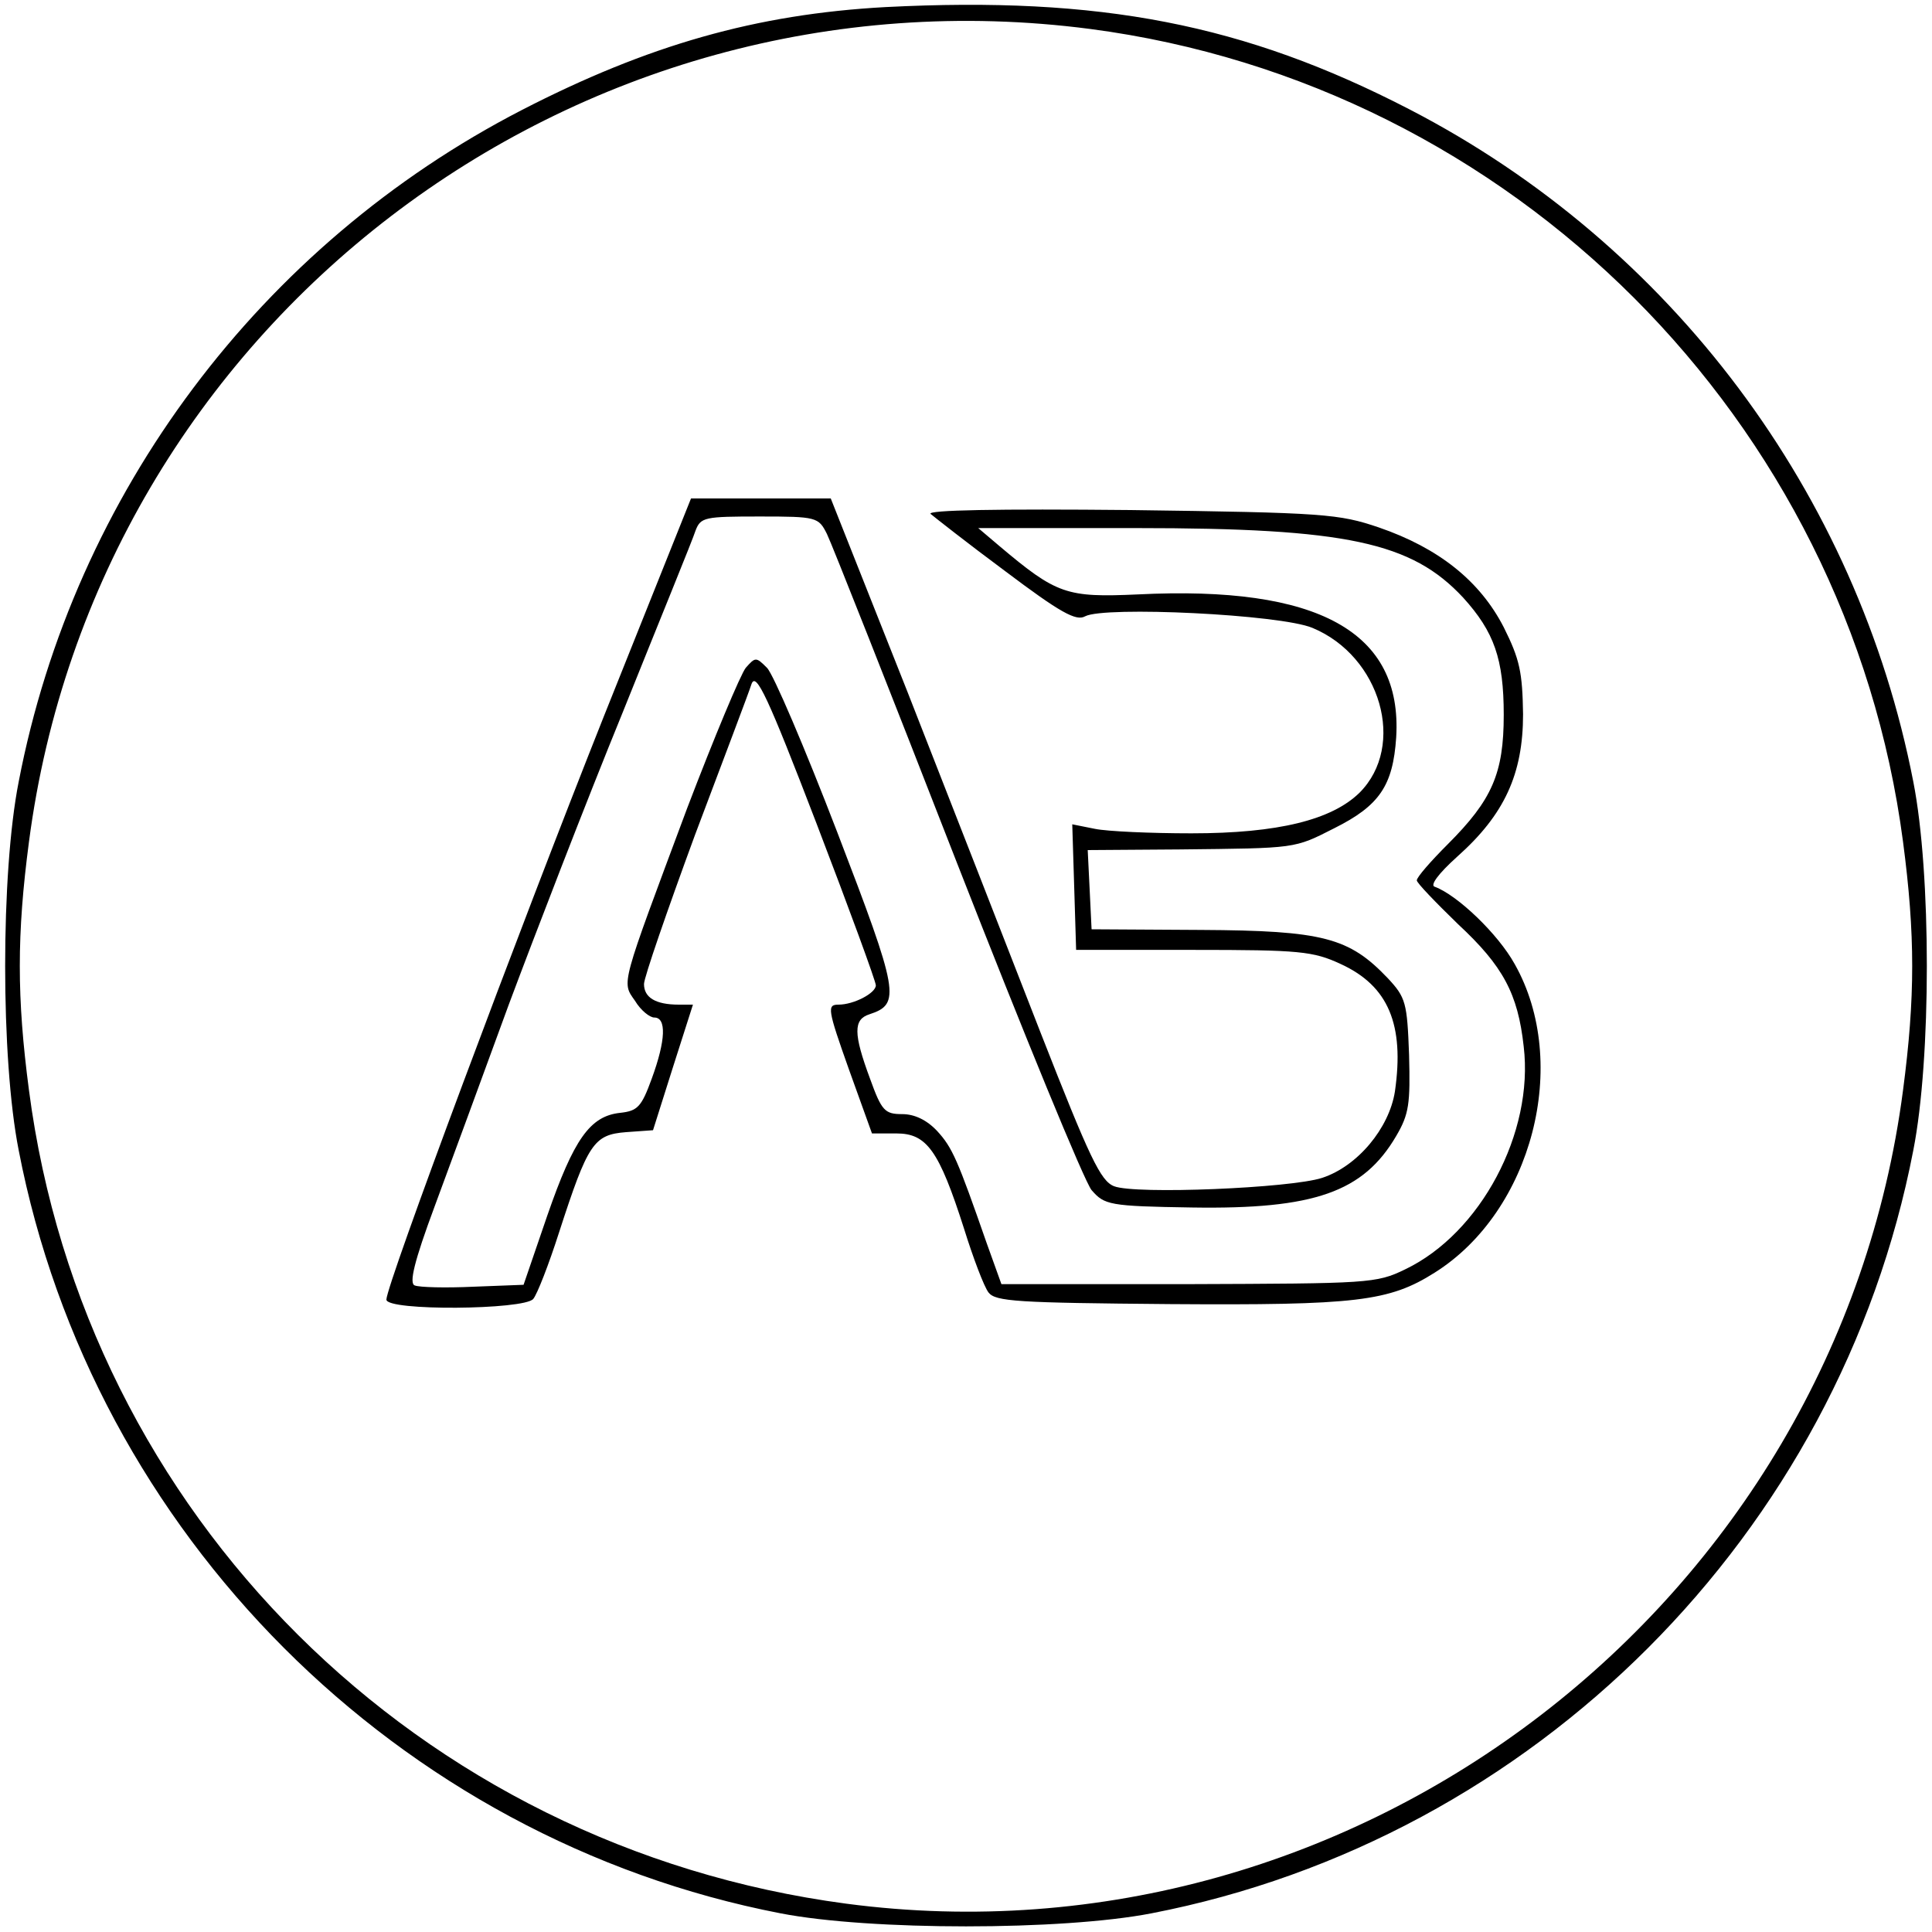 <?xml version="1.0" standalone="no"?>
<!DOCTYPE svg PUBLIC "-//W3C//DTD SVG 20010904//EN"
 "http://www.w3.org/TR/2001/REC-SVG-20010904/DTD/svg10.dtd">
<svg version="1.0" xmlns="http://www.w3.org/2000/svg"
 width="300pt" height="300pt" viewBox="0 0 300 300"
 preserveAspectRatio="xMidYMid meet">
<g transform="translate(0,300) scale(0.1,-0.1)"
fill="#000000" stroke="none">
<path d="M1375 2989 c-201 -11 -369 -59 -565 -160 -405 -209 -695 -595 -781
-1043 -28 -142 -28 -430 0 -572 115 -596 589 -1070 1183 -1185 139 -27 437
-27 576 0 594 115 1068 589 1183 1185 28 142 28 430 0 572 -87 448 -376 834
-782 1044 -257 133 -481 176 -814 159z m318 -34 c655 -86 1176 -607 1262
-1262 19 -144 19 -242 0 -386 -104 -797 -847 -1368 -1641 -1263 -664 88 -1183
604 -1269 1263 -19 144 -19 242 0 386 105 802 844 1367 1648 1262z"/>
<path d="M937 1886 c-132 -332 -337 -881 -337 -904 0 -18 214 -16 228 1 6 7
24 53 40 103 45 139 54 152 104 156 l42 3 31 98 31 97 -22 0 c-36 0 -54 11
-54 32 0 10 36 114 79 231 44 117 84 222 88 235 7 19 25 -19 101 -217 51 -133
92 -245 92 -251 0 -12 -34 -30 -58 -30 -18 0 -17 -7 16 -100 l36 -100 38 0
c47 0 66 -26 105 -148 14 -45 31 -90 38 -99 11 -14 44 -16 281 -18 290 -2 341
4 412 49 151 95 211 325 124 479 -26 47 -89 107 -124 120 -8 2 5 20 35 47 73
65 102 128 102 221 -1 65 -5 85 -30 135 -37 72 -101 123 -194 155 -62 21 -84
23 -386 27 -206 2 -316 0 -310 -6 6 -5 58 -46 116 -89 85 -64 110 -78 124 -70
30 16 303 3 353 -18 106 -44 146 -183 73 -256 -43 -42 -126 -63 -261 -63 -63
0 -131 3 -150 7 l-35 7 3 -97 3 -98 182 0 c165 0 186 -2 229 -22 74 -34 99
-94 84 -198 -9 -57 -58 -116 -113 -134 -49 -16 -290 -26 -323 -13 -21 8 -38
44 -114 238 -49 126 -142 364 -207 530 l-119 300 -109 0 -108 0 -136 -340z
m347 285 c7 -14 98 -244 202 -511 104 -266 198 -495 209 -508 20 -23 27 -25
156 -27 190 -3 266 24 317 111 20 34 22 50 20 126 -3 81 -5 89 -33 119 -60 63
-100 74 -290 75 l-170 1 -3 62 -3 61 143 1 c182 2 177 1 240 33 70 35 91 66
96 141 10 164 -121 236 -401 222 -111 -5 -126 0 -215 75 l-33 28 245 0 c327 0
428 -22 508 -108 48 -53 63 -95 63 -182 0 -91 -18 -132 -87 -201 -26 -26 -48
-51 -48 -56 0 -4 29 -34 64 -68 70 -65 93 -108 102 -190 16 -134 -67 -290
-184 -346 -45 -22 -57 -22 -337 -23 l-290 0 -23 64 c-45 129 -53 148 -77 174
-16 17 -35 26 -54 26 -27 0 -32 5 -50 55 -26 70 -26 92 -1 100 49 16 46 33
-50 283 -50 130 -99 245 -109 255 -17 17 -18 17 -33 0 -8 -10 -49 -108 -91
-218 -104 -279 -102 -269 -81 -299 9 -15 23 -26 30 -26 19 0 18 -35 -4 -95
-16 -44 -22 -50 -49 -53 -47 -5 -72 -41 -113 -159 l-37 -108 -78 -3 c-43 -2
-84 -1 -91 2 -9 3 -1 37 31 123 24 65 76 206 115 313 40 107 119 312 177 454
57 142 109 269 113 282 8 21 14 22 100 22 88 0 91 -1 104 -27z"/>
</g>
</svg>
